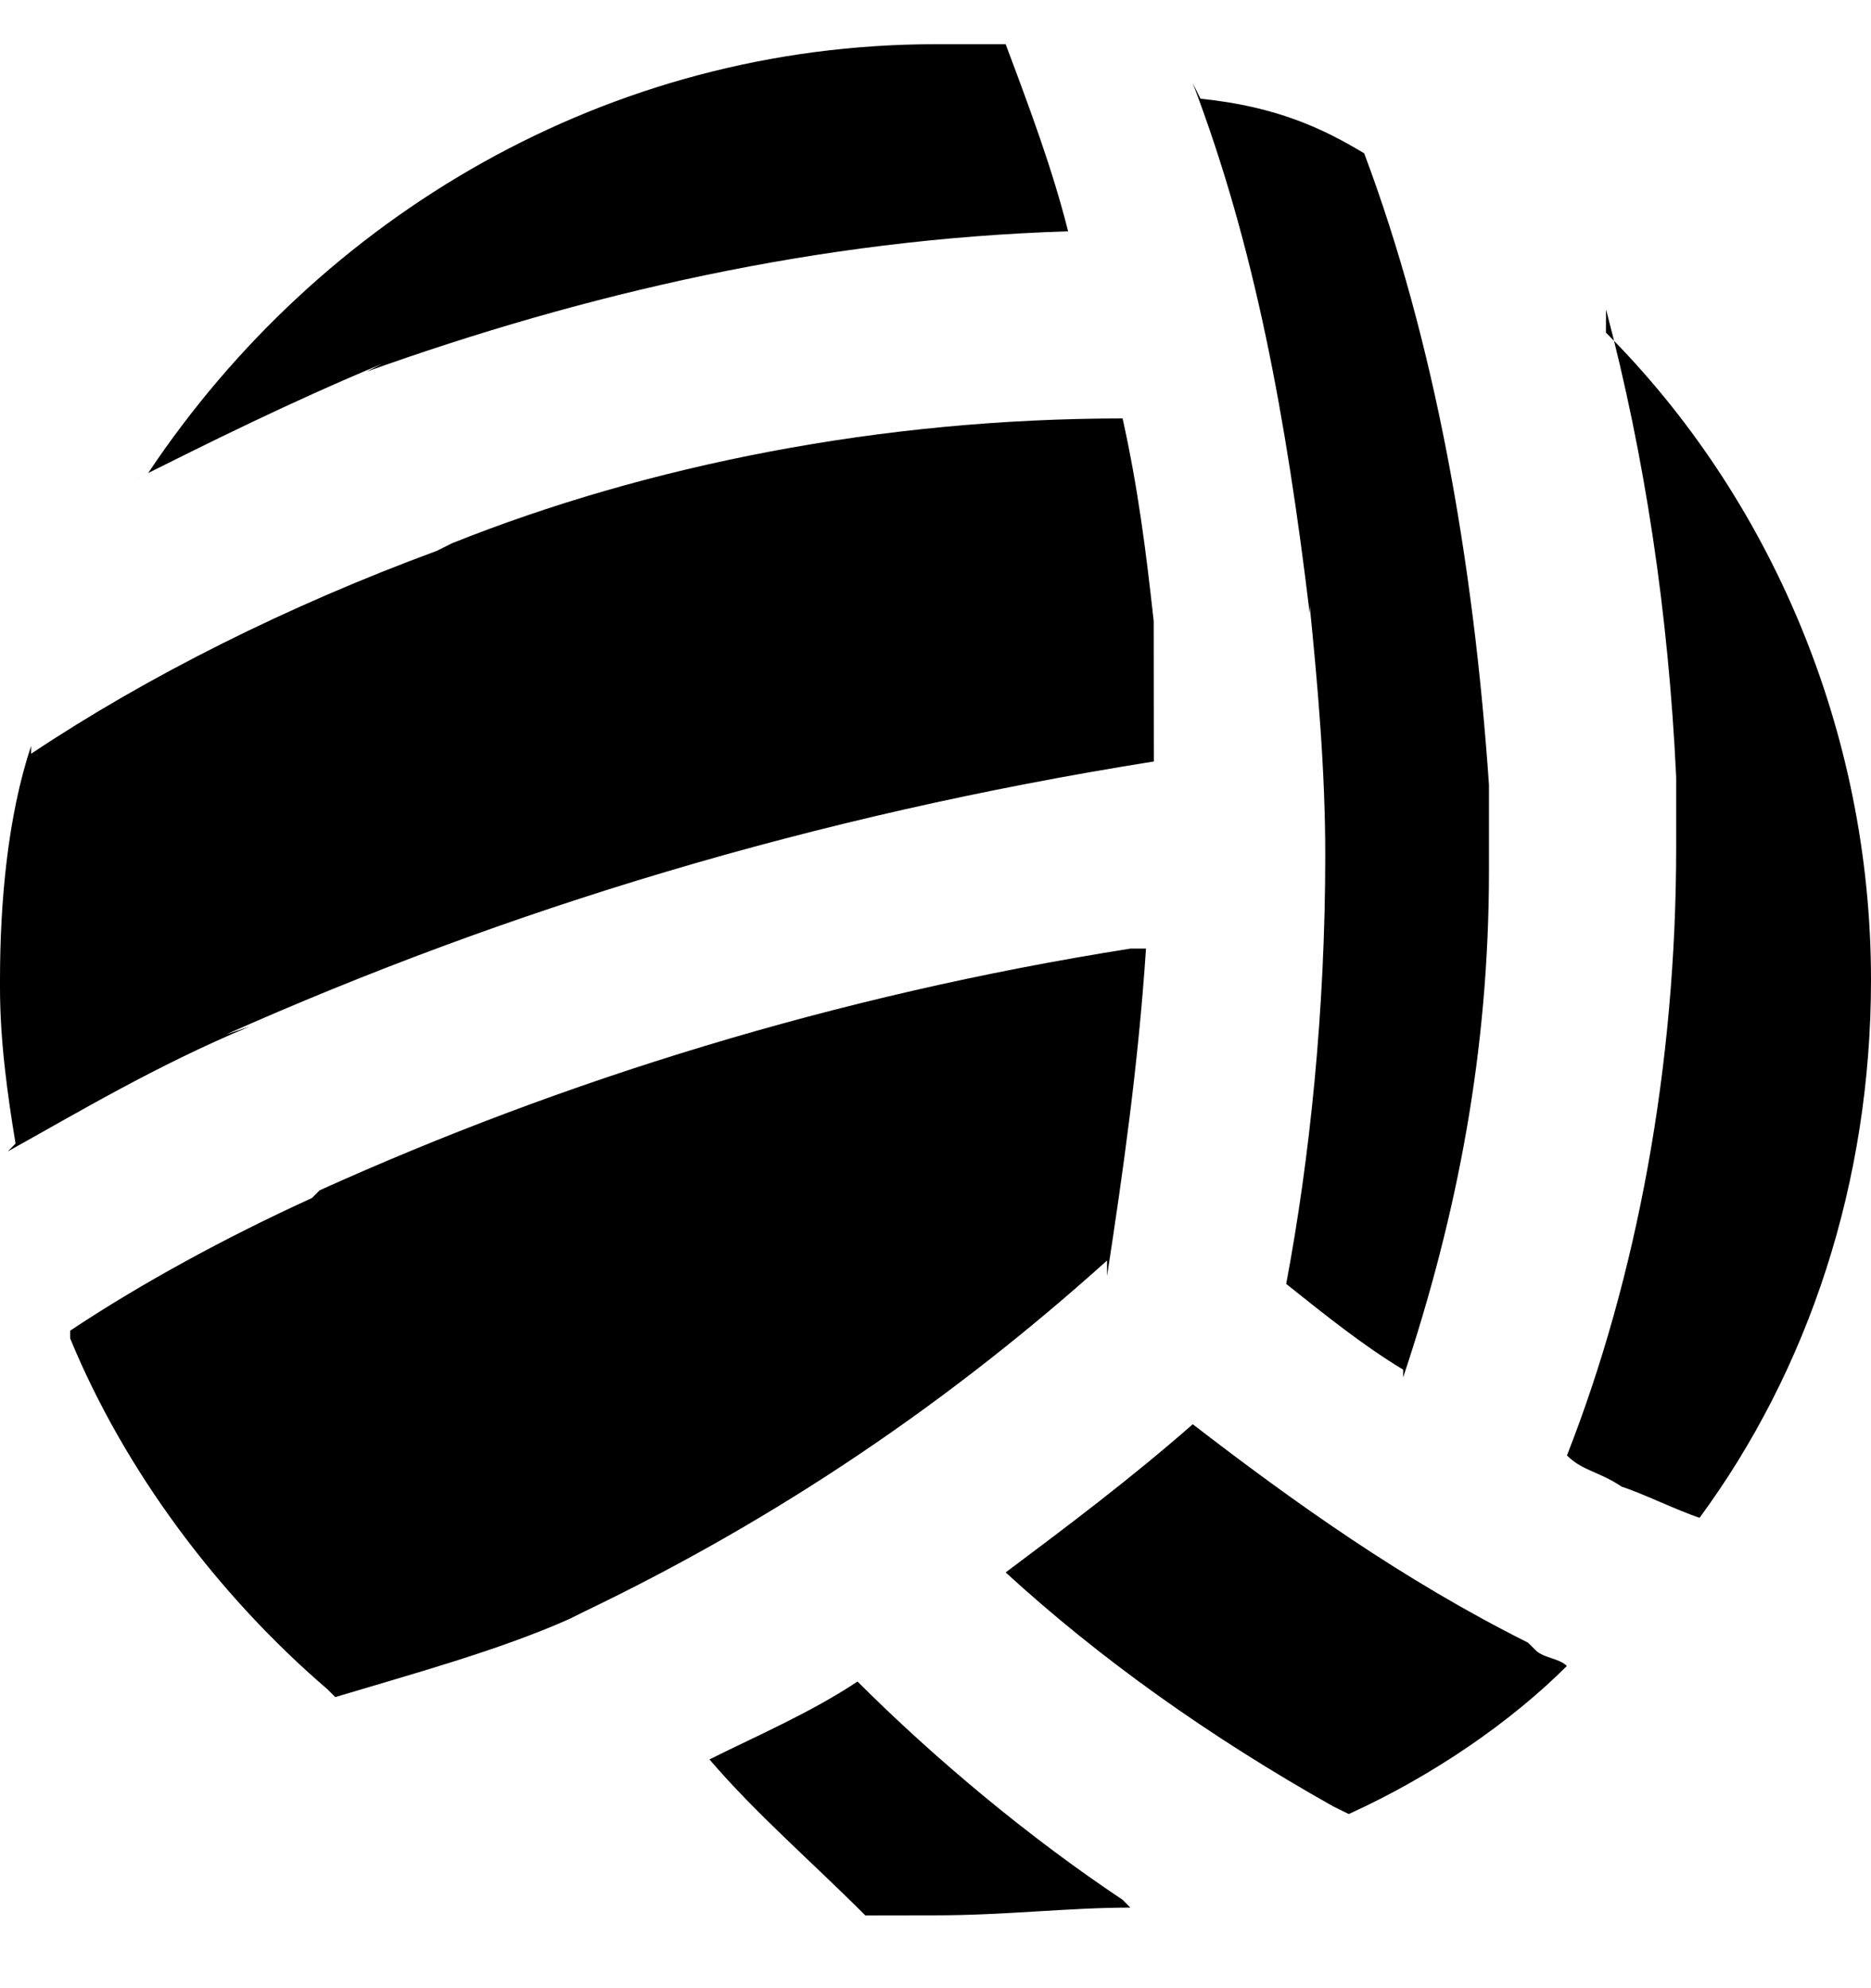 <svg width="16" height="17" viewBox="0 0 16 17" fill="none" xmlns="http://www.w3.org/2000/svg">
<g clip-path="url(#clip0_6_459)">
<path d="M13.733 2.844C15.133 4.244 16 6.244 16 8.378C16 10.111 15.466 11.711 14.534 12.978C14.334 12.911 14.067 12.778 13.867 12.711C13.667 12.578 13.534 12.578 13.4 12.445C14.001 10.911 14.334 9.111 14.334 7.245C14.334 7.045 14.334 6.845 14.334 6.645C14.268 5.245 14.068 3.911 13.734 2.645L13.733 2.844ZM11.666 1.311C12.267 2.911 12.6 4.778 12.733 6.711V6.778C12.733 6.978 12.733 7.178 12.733 7.444C12.733 8.978 12.466 10.378 11.999 11.778V11.711C11.666 11.511 11.333 11.245 10.999 10.978C11.2 9.911 11.333 8.644 11.333 7.311C11.333 6.578 11.267 5.845 11.2 5.178V5.244C10.999 3.578 10.733 2.111 10.2 0.711L10.266 0.844C10.932 0.911 11.333 1.111 11.666 1.311ZM7.4 16.378C6.934 15.911 6.467 15.511 6.067 15.044C6.467 14.844 6.933 14.644 7.333 14.378C8 15.044 8.8 15.711 9.6 16.244L9.666 16.311C9.133 16.311 8.6 16.377 8 16.377C7.8 16.377 7.6 16.378 7.4 16.378ZM11.534 15.511L11.4 15.445C10.334 14.845 9.4 14.178 8.6 13.445C9.134 13.045 9.667 12.645 10.2 12.178C11.066 12.845 12 13.512 13.066 14.045L13.133 14.111C13.2 14.178 13.333 14.178 13.399 14.245C12.933 14.711 12.267 15.178 11.534 15.511ZM2.8 14.444C1.867 13.644 1.067 12.578 0.6 11.444V11.378C1.2 10.978 1.934 10.578 2.667 10.244L2.733 10.178C4.8 9.244 7.133 8.511 9.667 8.111H9.8C9.734 9.111 9.6 10.045 9.467 10.911V10.778C8.133 11.978 6.667 12.978 5 13.778L4.867 13.844C4.267 14.111 3.533 14.311 2.867 14.511L2.8 14.444ZM8.6 0.378C8.8 0.911 9 1.444 9.134 1.978C7 2.044 5 2.511 3.134 3.178L3.267 3.111C2.467 3.445 1.801 3.778 1.134 4.111L1.267 4.045C2.734 1.845 5.201 0.378 8.001 0.378C8.201 0.378 8.4 0.378 8.6 0.378ZM9.867 6.511C6.933 6.978 4.333 7.778 1.933 8.845L2.133 8.778C1.333 9.112 0.667 9.512 0.067 9.845L0.133 9.778C0.067 9.378 -0 8.912 -0 8.445V8.378C-0 7.712 0.066 6.978 0.266 6.378V6.445C1.266 5.778 2.466 5.178 3.733 4.711L3.866 4.645C5.533 3.978 7.533 3.578 9.6 3.578C9.733 4.178 9.8 4.712 9.866 5.312C9.866 5.712 9.867 6.111 9.867 6.511Z" fill="black"/>
</g>
<defs>
<clipPath id="clip0_6_459">
<rect width="16" height="16" fill="white" transform="translate(0 0.378)"/>
</clipPath>
</defs>
</svg>
